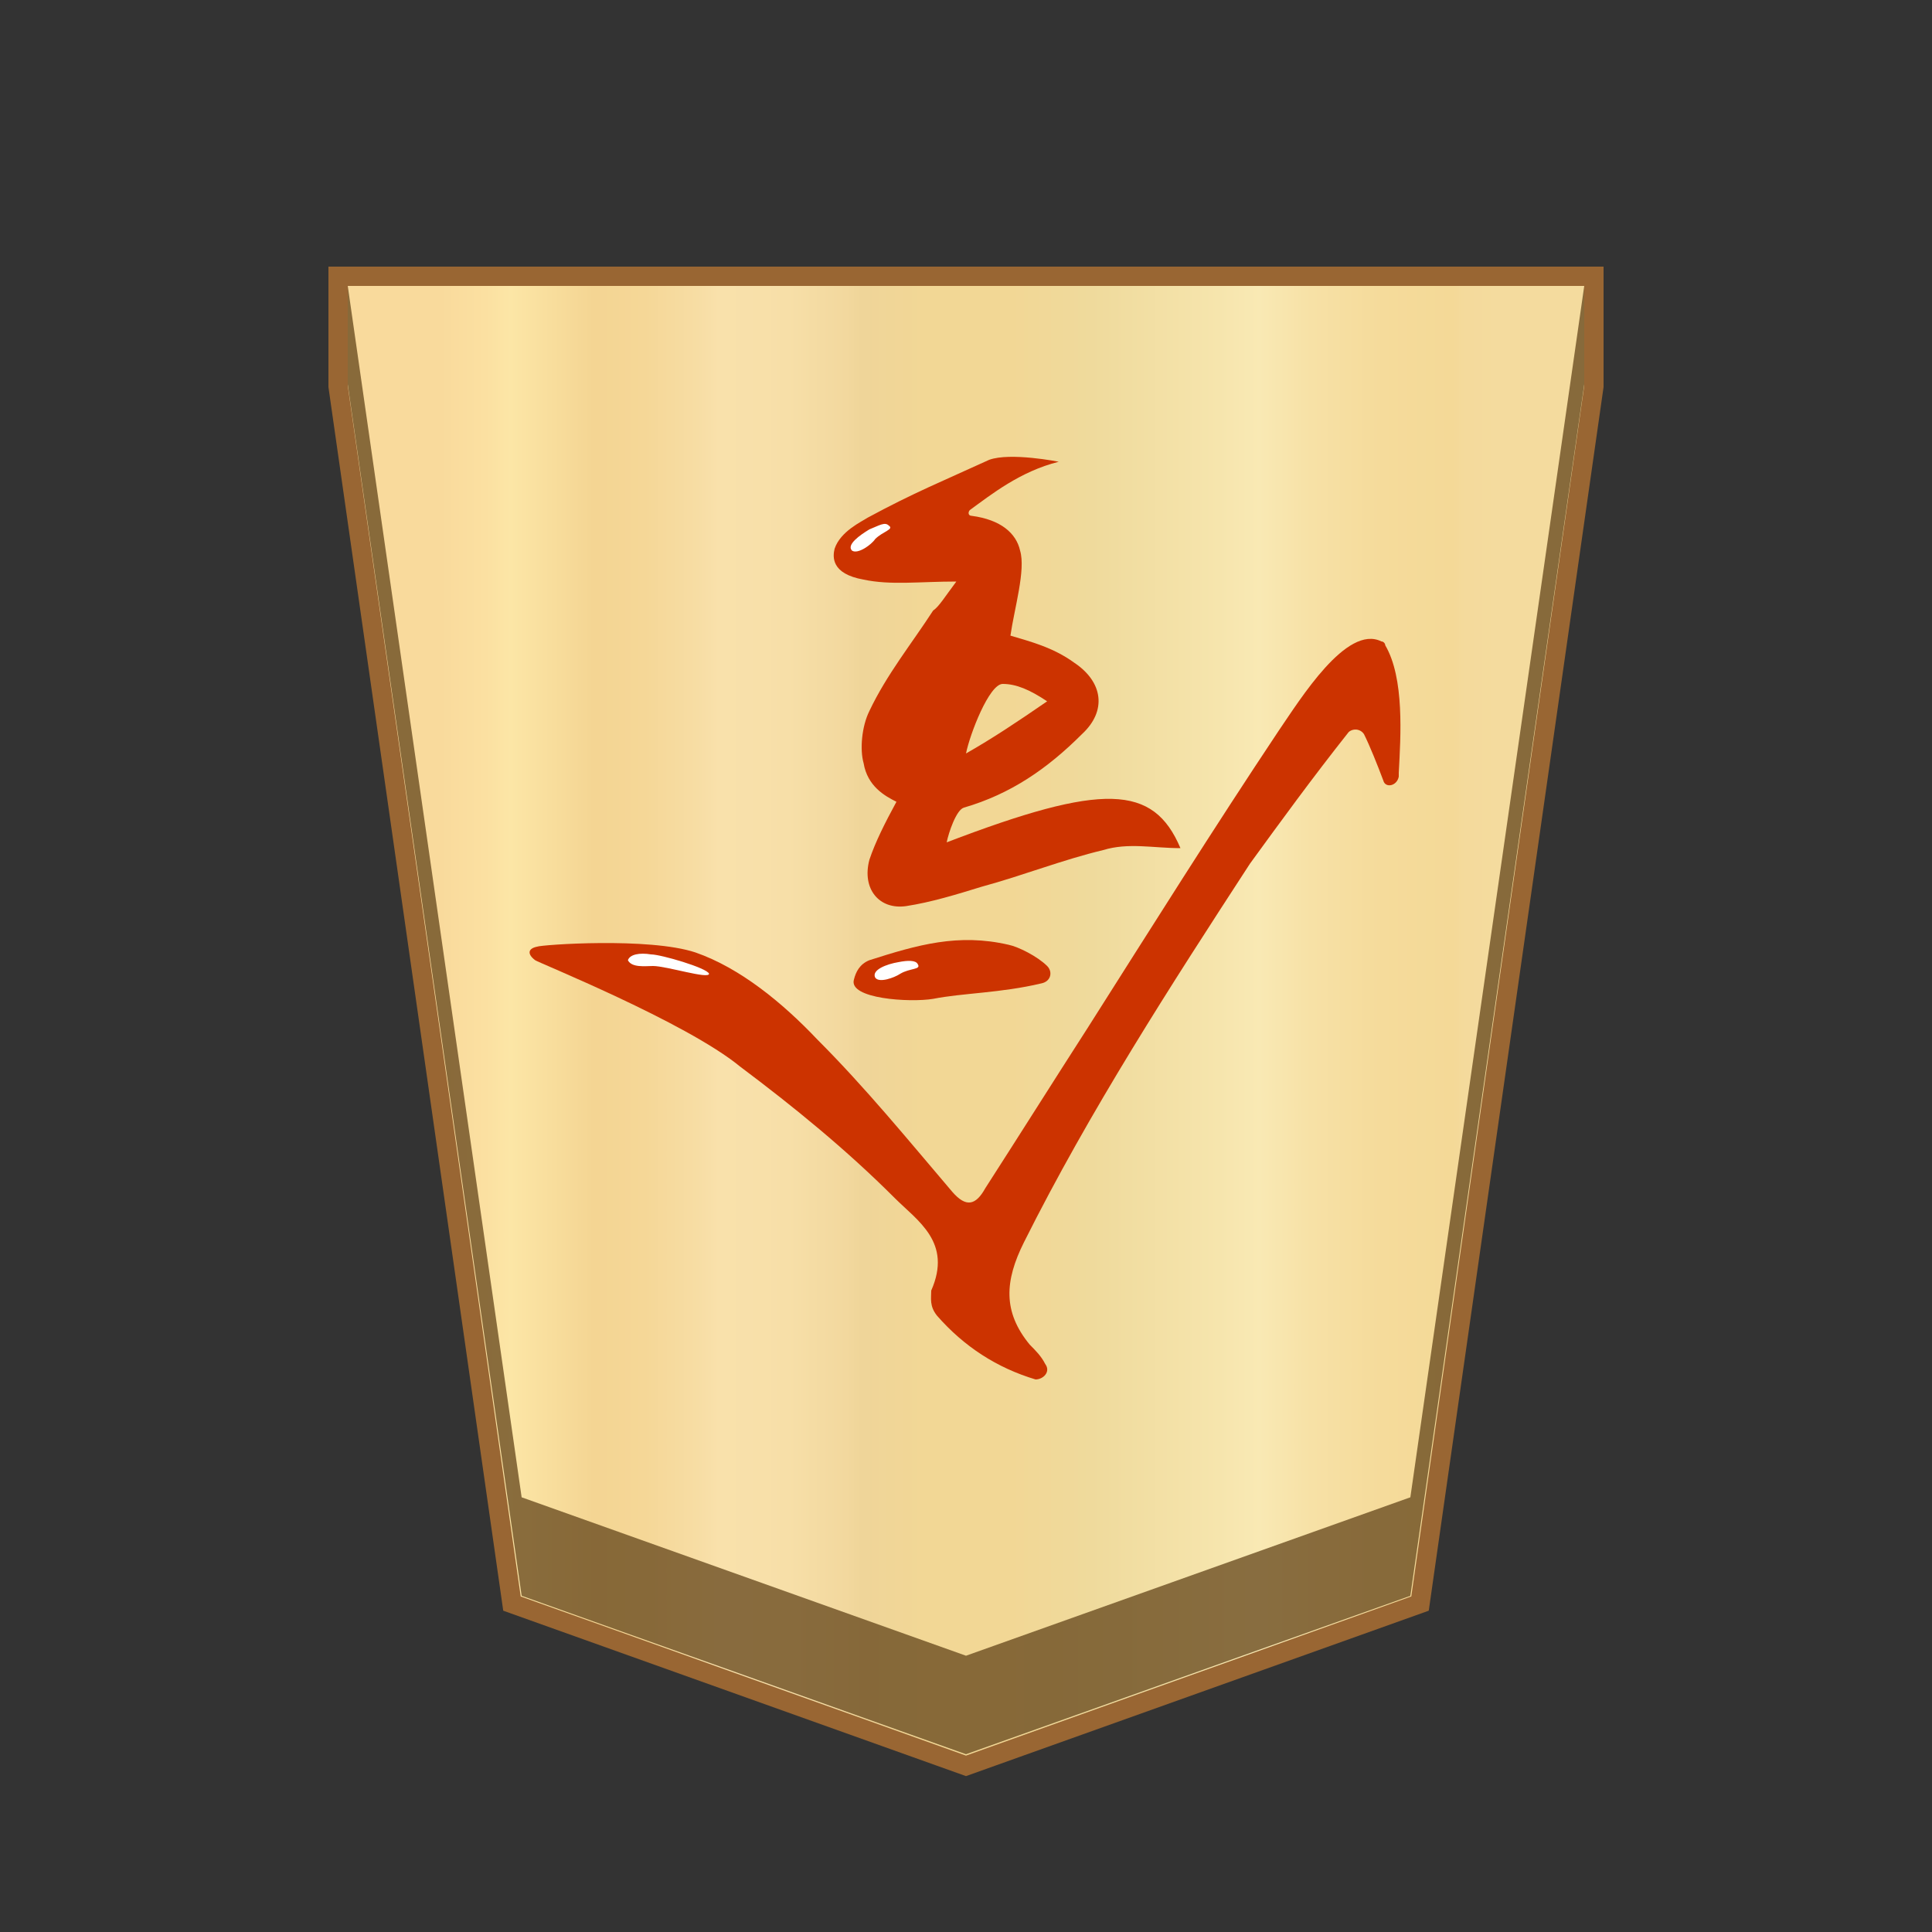 <?xml version="1.0" encoding="utf-8"?>
<!-- Generator: Adobe Illustrator 23.0.1, SVG Export Plug-In . SVG Version: 6.00 Build 0)  -->
<svg version="1.1"
	 id="svg8" xmlns:cc="http://creativecommons.org/ns#" xmlns:dc="http://purl.org/dc/elements/1.1/" xmlns:inkscape="http://www.inkscape.org/namespaces/inkscape" xmlns:rdf="http://www.w3.org/1999/02/22-rdf-syntax-ns#" xmlns:sodipodi="http://sodipodi.sourceforge.net/DTD/sodipodi-0.dtd" xmlns:svg="http://www.w3.org/2000/svg"
	 xmlns="http://www.w3.org/2000/svg" xmlns:xlink="http://www.w3.org/1999/xlink" x="0px" y="0px" width="100px" height="100px"
	 viewBox="0 0 100 100" style="enable-background:new 0 0 100 100;" xml:space="preserve">
<rect x="0" y="0" width="100" height="100" fill="#333333" stroke="none"/>
<style type="text/css">
	.st0{fill:url(#SVGID_1_);stroke:#996633;stroke-miterlimit:10;}
	.st1{fill:#63451A;fill-opacity:0.75;}
	.st2{fill:#CC3300;}
	.st3{fill:#FFFFFF;}
</style>
<sodipodi:namedview  bordercolor="#666666" borderopacity="1.0" id="base" inkscape:current-layer="layer1" inkscape:cx="182.81743" inkscape:cy="53.533748" inkscape:document-rotation="0" inkscape:document-units="mm" inkscape:lockguides="true" inkscape:pageopacity="0.0" inkscape:pageshadow="2" inkscape:snap-global="true" inkscape:snap-object-midpoints="true" inkscape:window-height="711" inkscape:window-maximized="1" inkscape:window-width="1366" inkscape:window-x="0" inkscape:window-y="0" inkscape:zoom="0.98994949" pagecolor="#ffffff" showgrid="false" showguides="false" units="px">
	</sodipodi:namedview>
<g>
	
		<linearGradient id="SVGID_1_" gradientUnits="userSpaceOnUse" x1="22.775" y1="49.15" x2="77.618" y2="49.15" gradientTransform="matrix(1 0 0 -1 0 102)">
		<stop  offset="0" style="stop-color:#F9DA9C"/>
		<stop  offset="4.306258e-02" style="stop-color:#FBE0A1"/>
		<stop  offset="6.657223e-02" style="stop-color:#FCE6A6"/>
		<stop  offset="0.145" style="stop-color:#F4D593"/>
		<stop  offset="0.193" style="stop-color:#F5D797"/>
		<stop  offset="0.243" style="stop-color:#F7DDA4"/>
		<stop  offset="0.263" style="stop-color:#F9E1AB"/>
		<stop  offset="0.329" style="stop-color:#F7DFA8"/>
		<stop  offset="0.383" style="stop-color:#F2D89E"/>
		<stop  offset="0.398" style="stop-color:#EFD599"/>
		<stop  offset="0.461" style="stop-color:#F2D795"/>
		<stop  offset="0.462" style="stop-color:#F2D795"/>
		<stop  offset="0.527" style="stop-color:#F2D795"/>
		<stop  offset="0.538" style="stop-color:#F2D795"/>
		<stop  offset="0.538" style="stop-color:#F2D795"/>
		<stop  offset="0.615" style="stop-color:#EFDA9C"/>
		<stop  offset="0.735" style="stop-color:#F6E5AD"/>
		<stop  offset="0.773" style="stop-color:#F9E9B4"/>
		<stop  offset="0.822" style="stop-color:#F7E1A6"/>
		<stop  offset="0.887" style="stop-color:#F5DB9B"/>
		<stop  offset="0.956" style="stop-color:#F4D997"/>
		<stop  offset="0.967" style="stop-color:#F4DA9C"/>
		<stop  offset="1" style="stop-color:#F4DB9E"/>
	</linearGradient>
	<polygon class="st0" points="17.5,14.3 17.5,20 26.5,83 50,91.4 73.5,83 82.5,20 82.5,14.3 	"/>
	<polygon class="st1" points="73,77.5 50,85.7 27,77.5 18,14.8 18,19.9 27,82.6 50,90.8 73,82.6 82,19.9 82,14.8 	"/>
	<g>
		<g>
			<path class="st2" d="M48.5,68.1c-0.4-0.5-0.3-0.9-0.3-1.3c1.1-2.5-0.7-3.6-1.9-4.8c-2.5-2.5-5.2-4.7-8-6.8
				c-2.8-2.3-10.5-5.4-10.6-5.5c-0.4-0.3-0.4-0.6,0.1-0.7c0.2-0.1,5.8-0.5,8.2,0.3c2.3,0.8,4.5,2.6,6.3,4.5c2.5,2.5,4.7,5.2,7,7.9
				c0.7,0.8,1.2,0.7,1.7-0.2c1.8-2.8,3.5-5.5,5.3-8.3c3.3-5.2,6.5-10.3,9.9-15.4c1.1-1.6,3.5-5.5,5.3-4.6c0.1,0,0.2,0.1,0.2,0.2
				c1,1.7,0.8,4.7,0.7,6.6v0.2c-0.1,0.5-0.7,0.6-0.8,0.2c-0.3-0.8-0.7-1.8-1-2.4c-0.2-0.3-0.6-0.3-0.8-0.1c-1.9,2.4-3.5,4.6-5.1,6.8
				C60.6,51,56.4,57.5,53,64.3c-1,2-1.1,3.6,0.3,5.3c0.3,0.3,0.6,0.6,0.8,1c0.3,0.4-0.1,0.8-0.5,0.8C51.6,70.8,49.9,69.7,48.5,68.1z
				"/>
			<path class="st2" d="M49.5,30.1c-1.9,0-3.4,0.2-4.8-0.1c-1.7-0.3-1.6-1.2-1.5-1.6c0.3-0.9,1.4-1.4,1.7-1.6c2.4-1.3,3.9-1.9,6.3-3
				c1.1-0.4,3.6,0.1,3.6,0.1l0,0c-2,0.5-3.5,1.7-4.6,2.5c-0.1,0.1-0.1,0.3,0.1,0.3c1.5,0.2,2.3,0.9,2.5,1.8c0.3,1-0.3,3-0.5,4.4
				c1,0.3,2.2,0.6,3.3,1.4c1.5,1,1.7,2.5,0.4,3.7c-1.8,1.8-3.7,3.1-6.1,3.8c-0.4,0.1-0.8,1.3-0.9,1.8c8.1-3.1,10.7-3,12.1,0.3
				c-1.4,0-2.7-0.3-4,0.1c-2.1,0.5-4.1,1.3-6.3,1.9c-1.3,0.4-2.6,0.8-3.9,1c-1.4,0.2-2.3-0.9-1.9-2.4c0.3-0.9,0.8-1.9,1.4-3
				c-0.6-0.3-1.5-0.8-1.7-2c-0.2-0.7-0.1-1.9,0.3-2.7c0.9-1.9,2.2-3.5,3.3-5.2C48.6,31.4,48.9,30.9,49.5,30.1z M54.2,36.3
				c-0.9-0.6-1.6-0.9-2.3-0.9S50.2,38,50,39l0,0C51.4,38.2,52.6,37.4,54.2,36.3z"/>
			<path class="st2" d="M54.2,50c0.3,0.3,0.2,0.8-0.3,0.9c-2.1,0.5-4.1,0.5-5.6,0.8c-1.2,0.2-4.4,0-4.1-1c0.1-0.4,0.3-0.8,0.8-1
				c2.5-0.8,4.6-1.4,7.2-0.8C52.7,49,53.7,49.5,54.2,50z"/>
		</g>
		<path class="st3" d="M33.7,49.4c0.5,0,2.9,0.7,3,1c0,0.3-2.2-0.4-2.9-0.4c-0.4,0-1.1,0.1-1.3-0.3C32.6,49.4,33.1,49.3,33.7,49.4z"
			/>
		<path class="st3" d="M46.5,49.8c0.5-0.1,0.9-0.1,1,0.1c0.2,0.3-0.4,0.2-0.9,0.5c-0.3,0.2-1.1,0.5-1.3,0.2
			C45.1,50.2,45.9,49.9,46.5,49.8z"/>
		<path class="st3" d="M45,27.4c0.5-0.2,0.8-0.4,1-0.2c0.3,0.2-0.3,0.3-0.7,0.7c-0.2,0.3-0.9,0.8-1.2,0.6
			C43.8,28.2,44.5,27.7,45,27.4z"/>
	</g>
</g>
</svg>
